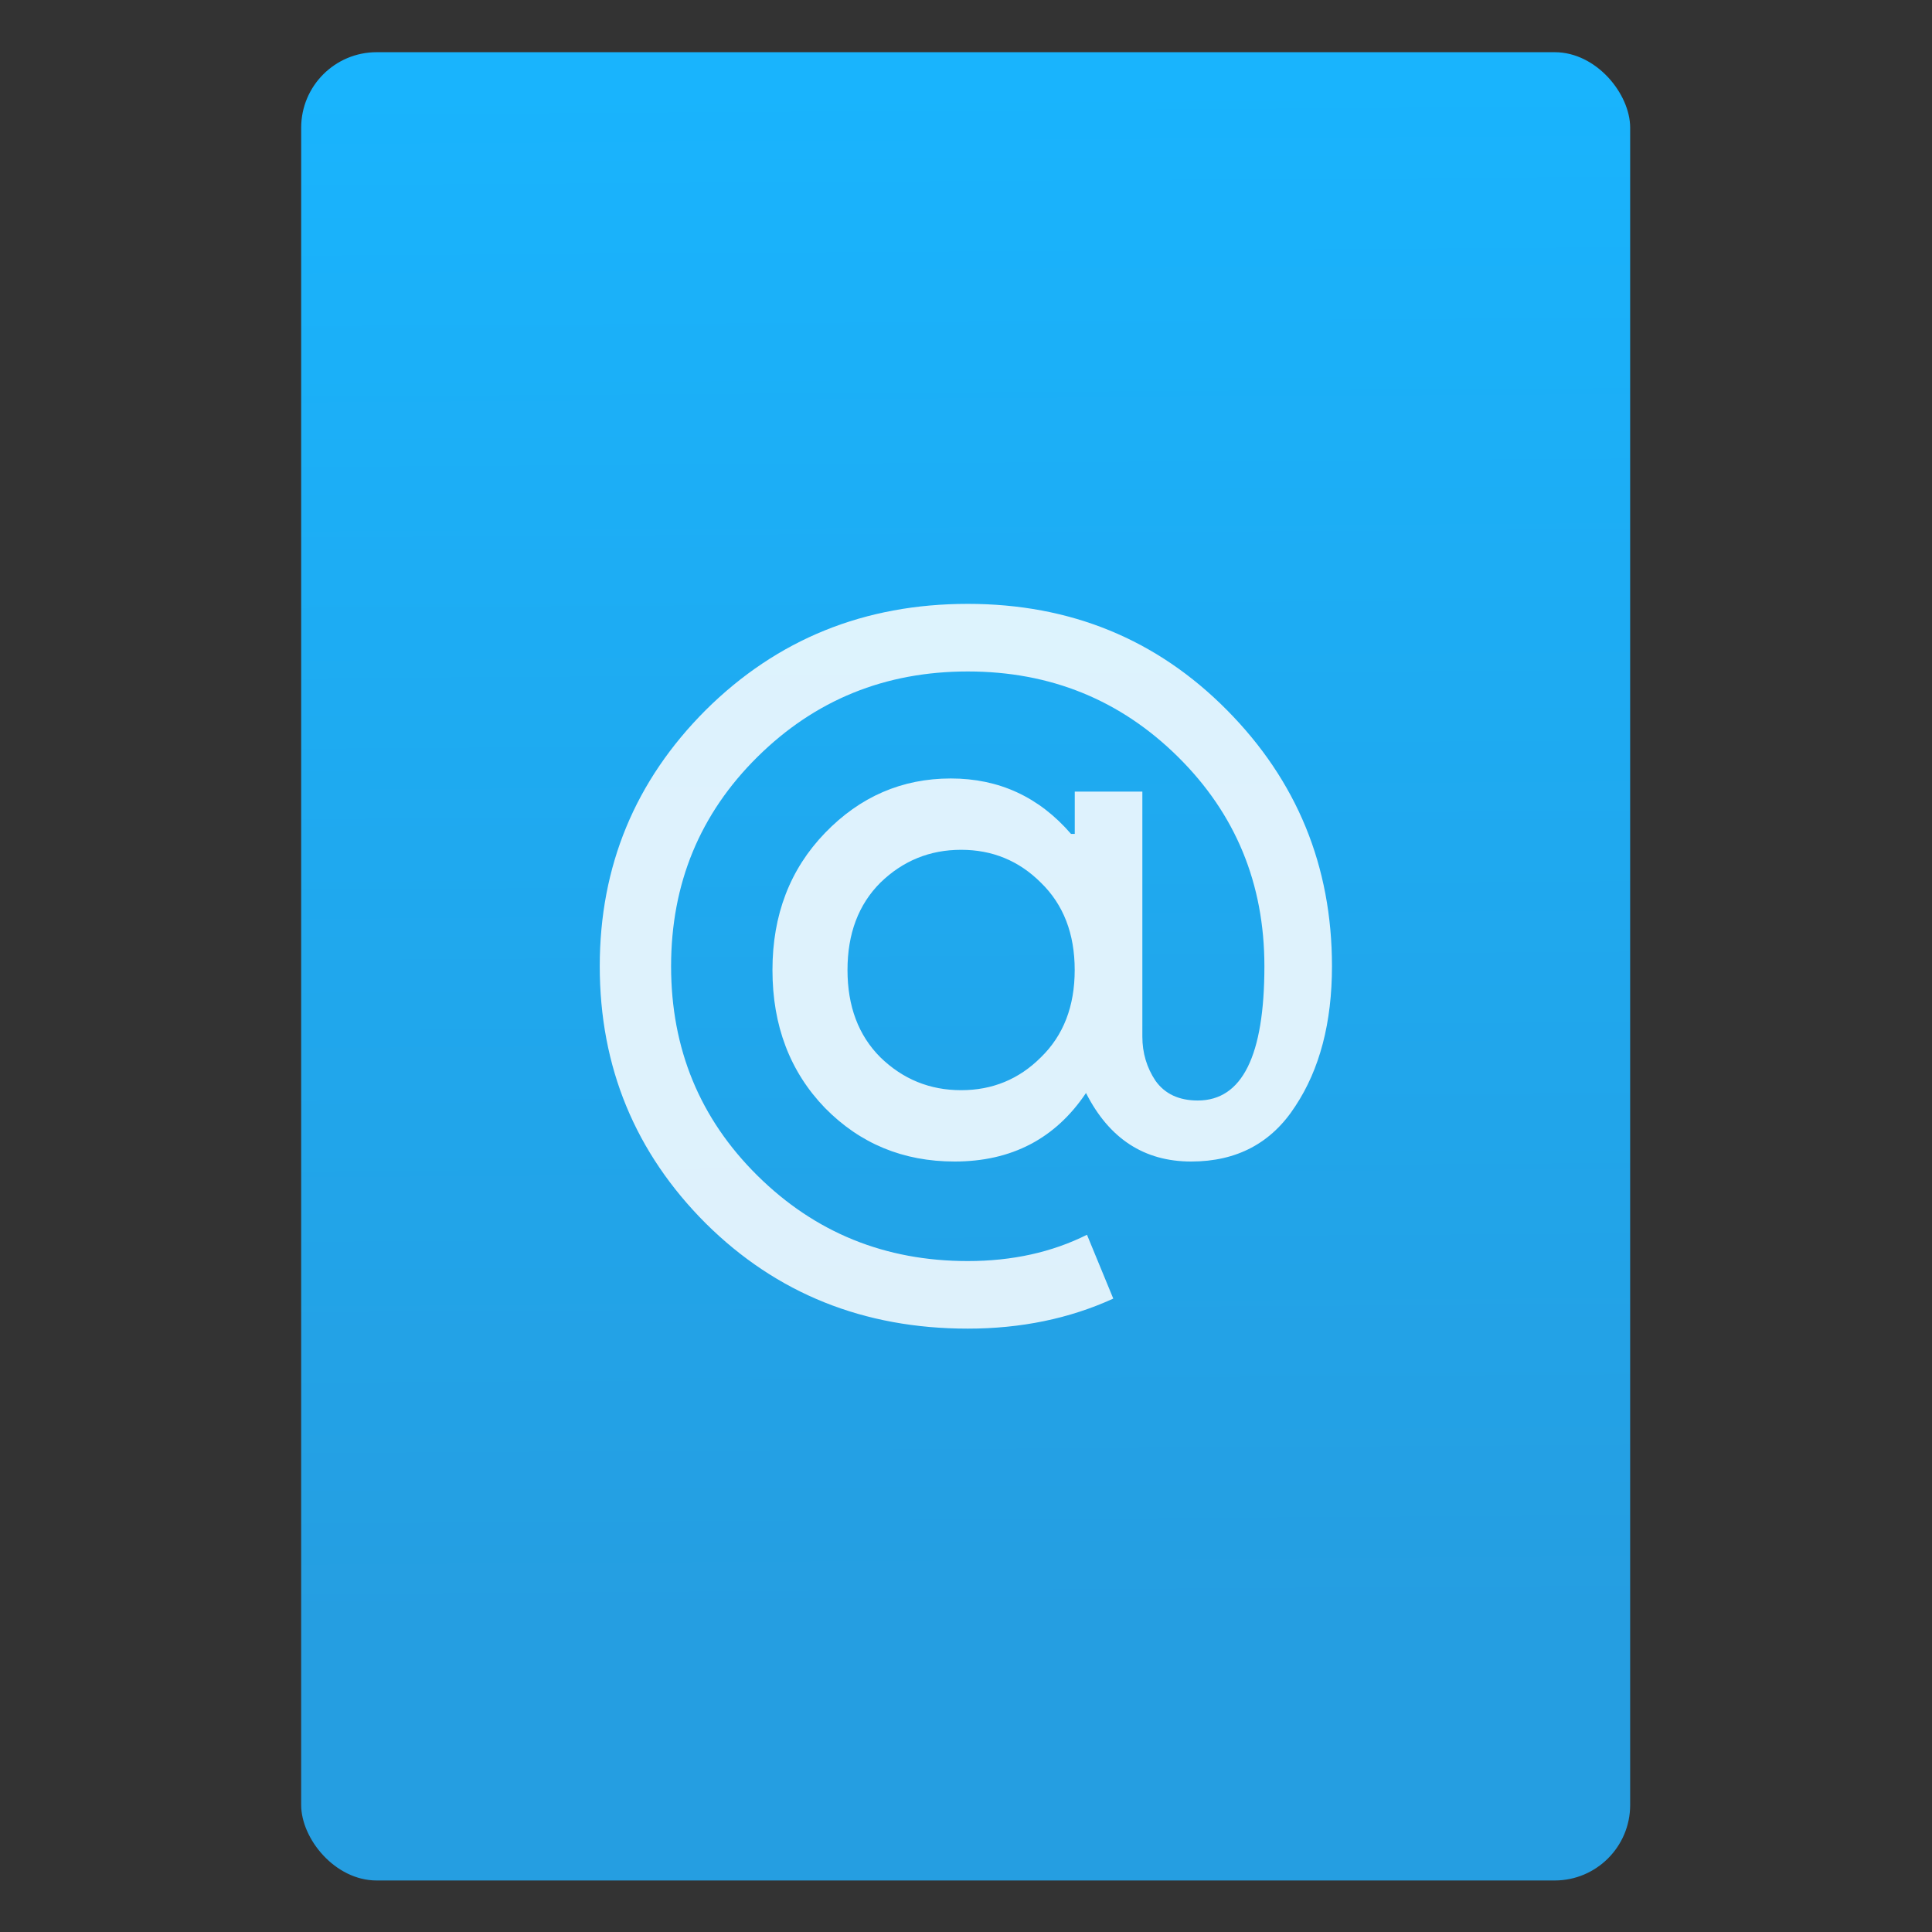<?xml version="1.0" encoding="UTF-8" standalone="no"?>
<svg
   xmlns:osb="http://www.openswatchbook.org/uri/2009/osb"
   xmlns:dc="http://purl.org/dc/elements/1.1/"
   xmlns:cc="http://creativecommons.org/ns#"
   xmlns:rdf="http://www.w3.org/1999/02/22-rdf-syntax-ns#"
   xmlns:svg="http://www.w3.org/2000/svg"
   xmlns="http://www.w3.org/2000/svg"
   xmlns:xlink="http://www.w3.org/1999/xlink"
   xmlns:sodipodi="http://sodipodi.sourceforge.net/DTD/sodipodi-0.dtd"
   xmlns:inkscape="http://www.inkscape.org/namespaces/inkscape"
   width="64"
   viewBox="0 0 64 64"
   height="64"
   id="svg2"
   version="1.1"
   inkscape:version="0.91 r13725"
   sodipodi:docname="mail-message-new-list.svg"
   inkscape:export-filename="E:\Usuarios\David\Desktop\android.png"
   inkscape:export-xdpi="90"
   inkscape:export-ydpi="90">
  <rect x="0" y="0" width="64" height="64" fill="#333333" stroke="none"/>
  <defs
     id="defs12">
    <linearGradient
       osb:paint="gradient"
       id="linearGradient4207">
      <stop
         id="stop3371"
         offset="0"
         style="stop-color:#3498db;stop-opacity:1;" />
      <stop
         id="stop3373"
         offset="1"
         style="stop-color:#3498db;stop-opacity:0;" />
    </linearGradient>
    <linearGradient
       inkscape:collect="always"
       xlink:href="#linearGradient4422-91"
       id="linearGradient4182"
       x1="-74.929"
       y1="52.199"
       x2="-75.26"
       y2="2.356"
       gradientUnits="userSpaceOnUse"
       gradientTransform="matrix(1.312,0,0,1.256,73.605,-13.589)" />
    <linearGradient
       id="linearGradient4422-91">
      <stop
         style="stop-color:#259ee1;stop-opacity:1"
         offset="0"
         id="stop4424-04" />
      <stop
         style="stop-color:#19b4fd;stop-opacity:1"
         offset="1"
         id="stop4426-49" />
    </linearGradient>
  </defs>
  <sodipodi:namedview
     pagecolor="#747474"
     bordercolor="#666666"
     borderopacity="1"
     objecttolerance="10"
     gridtolerance="10"
     guidetolerance="10"
     inkscape:pageopacity="1"
     inkscape:pageshadow="2"
     inkscape:window-width="1366"
     inkscape:window-height="687"
     id="namedview10"
     showgrid="false"
     inkscape:zoom="5.2716363"
     inkscape:cx="-9.946571"
     inkscape:cy="24.308979"
     inkscape:window-x="0"
     inkscape:window-y="0"
     inkscape:window-maximized="1"
     inkscape:current-layer="g4262"
     inkscape:snap-bbox="true"
     inkscape:bbox-nodes="true"
     inkscape:object-nodes="true"
     borderlayer="false"
     showguides="false"
     inkscape:snap-nodes="true"
     inkscape:object-paths="false"
     inkscape:showpageshadow="false"
     showborder="false">
    <inkscape:grid
       type="xygrid"
       id="grid4160"
       visible="true" />
    <sodipodi:guide
       position="28.889,63.405"
       orientation="0,35.2"
       id="guide6108" />
    <sodipodi:guide
       position="54,55.68"
       orientation="51.2,0"
       id="guide6112" />
    <sodipodi:guide
       position="58.528,62"
       orientation="0,1"
       id="guide6114"
       inkscape:label=""
       inkscape:color="rgb(0,0,255)" />
    <sodipodi:guide
       position="10,4"
       orientation="-56,0"
       id="guide6116" />
    <sodipodi:guide
       position="11,4"
       orientation="-2.8421709e-014,0"
       id="guide6118" />
    <sodipodi:guide
       position="12,62"
       orientation="0,35.2"
       id="guide6120" />
    <sodipodi:guide
       position="52,2"
       orientation="0,-40"
       id="guide6126" />
    <sodipodi:guide
       position="12,62"
       orientation="0,35.2"
       id="guide6138" />
    <sodipodi:guide
       position="55,3"
       orientation="0,-40"
       id="guide6156" />
    <sodipodi:guide
       position="53,4.397"
       orientation="-56,0"
       id="guide6158" />
    <sodipodi:guide
       position="21,48"
       orientation="0,22"
       id="guide4238" />
    <sodipodi:guide
       position="43,48"
       orientation="22,0"
       id="guide4240" />
    <sodipodi:guide
       position="43,26"
       orientation="0,-22"
       id="guide4242" />
    <sodipodi:guide
       position="21,26"
       orientation="-22,0"
       id="guide4244" />
  </sodipodi:namedview>
  <g
     id="g4186"
     transform="translate(56.392,-0.177)">
    <g
       style="font-style:normal;font-weight:normal;font-size:9.37px;line-height:125%;font-family:sans-serif;letter-spacing:0px;word-spacing:0px;fill:#ffffff;fill-opacity:1;stroke:none;stroke-width:1px;stroke-linecap:butt;stroke-linejoin:miter;stroke-opacity:1"
       id="text4161"
       transform="matrix(0.82,0,0,0.82,-3.634,11.122)">
      <g
         id="g4262"
         transform="translate(0,0.324)">
        <rect
           style="opacity:1;fill:url(#linearGradient4182);fill-opacity:1;stroke:none;stroke-width:0.3;stroke-linecap:round;stroke-linejoin:round;stroke-miterlimit:4;stroke-dasharray:none;stroke-dashoffset:0;stroke-opacity:1"
           id="rect4174"
           width="53.688"
           height="73.859"
           x="-52.172"
           y="-11.563"
           ry="3.05" />
        <g
           style="font-style:normal;font-weight:normal;font-size:34.415px;line-height:125%;font-family:sans-serif;letter-spacing:0px;word-spacing:0px;fill:#ffffff;fill-opacity:0.85;stroke:none;stroke-width:1px;stroke-linecap:butt;stroke-linejoin:miter;stroke-opacity:1"
           id="text6916"
           transform="matrix(1.102,0,0,1.102,2.589,3.926)">
          <path
             d="m -25.259,6.168 q 5.644,0 9.499,3.889 3.855,3.889 3.855,9.395 0,3.097 -1.342,5.128 -1.308,2.031 -3.82,2.031 -2.581,0 -3.855,-2.512 -1.686,2.512 -4.818,2.512 -2.822,0 -4.749,-1.962 -1.927,-1.996 -1.927,-5.059 0,-3.029 1.927,-5.025 1.927,-1.996 4.612,-1.996 2.65,0 4.405,2.031 l 0.138,0 0,-1.549 2.478,0 0,8.982 q 0,0.895 0.482,1.618 0.516,0.723 1.549,0.723 2.443,0 2.443,-4.921 0,-4.543 -3.166,-7.675 -3.166,-3.132 -7.709,-3.132 -4.543,0 -7.709,3.132 -3.166,3.132 -3.166,7.675 0,4.543 3.166,7.675 3.166,3.132 7.709,3.132 2.443,0 4.371,-0.964 l 0.964,2.34 q -2.409,1.101 -5.334,1.101 -5.713,0 -9.602,-3.855 -3.889,-3.889 -3.889,-9.43 0,-5.506 3.889,-9.395 3.923,-3.889 9.602,-3.889 z M -28.46,22.791 q 1.239,1.205 2.96,1.205 1.721,0 2.925,-1.205 1.239,-1.205 1.239,-3.201 0,-1.996 -1.239,-3.201 -1.205,-1.205 -2.925,-1.205 -1.721,0 -2.96,1.205 -1.205,1.205 -1.205,3.201 0,1.996 1.205,3.201 z"
             style="font-style:normal;font-variant:normal;font-weight:normal;font-stretch:normal;font-family:'Product Sans';-inkscape-font-specification:'Product Sans';fill:#ffffff;fill-opacity:0.85"
             id="path4191"
             inkscape:connector-curvature="0" />
        </g>
      </g>
    </g>
    <g
       inkscape:transform-center-y="-9.4924686"
       inkscape:transform-center-x="5.4653607"
       inkscape:label="Capa 1"
       id="layer1"
       transform="translate(-504.816,-517.948)">
      <g
         id="layer1-3"
         inkscape:label="Capa 1"
         transform="translate(0.42,0.035)">
        <g
           inkscape:label="Capa 1"
           id="layer1-7"
           transform="translate(-37.074,0.97)">
          <g
             id="g4231-5"
             transform="matrix(1.526,0,0,1.526,376.317,-1040.126)" />
        </g>
      </g>
    </g>
    <g
       inkscape:transform-center-y="-9.4924686"
       inkscape:transform-center-x="5.4653607"
       inkscape:label="Capa 1"
       id="layer1-38"
       transform="translate(-505.006,-513.751)">
      <g
         id="layer1-3-9"
         inkscape:label="Capa 1"
         transform="translate(0.42,0.035)">
        <g
           inkscape:label="Capa 1"
           id="layer1-7-3"
           transform="translate(-37.074,0.97)">
          <g
             id="g4231-5-5"
             transform="matrix(1.526,0,0,1.526,376.317,-1040.126)" />
        </g>
      </g>
    </g>
    <g
       inkscape:transform-center-y="-9.4924686"
       inkscape:transform-center-x="5.4653607"
       inkscape:label="Capa 1"
       id="layer1-4"
       transform="translate(-504.247,-511.789)">
      <g
         id="layer1-3-3"
         inkscape:label="Capa 1"
         transform="translate(0.42,0.035)" />
    </g>
  </g>
</svg>
